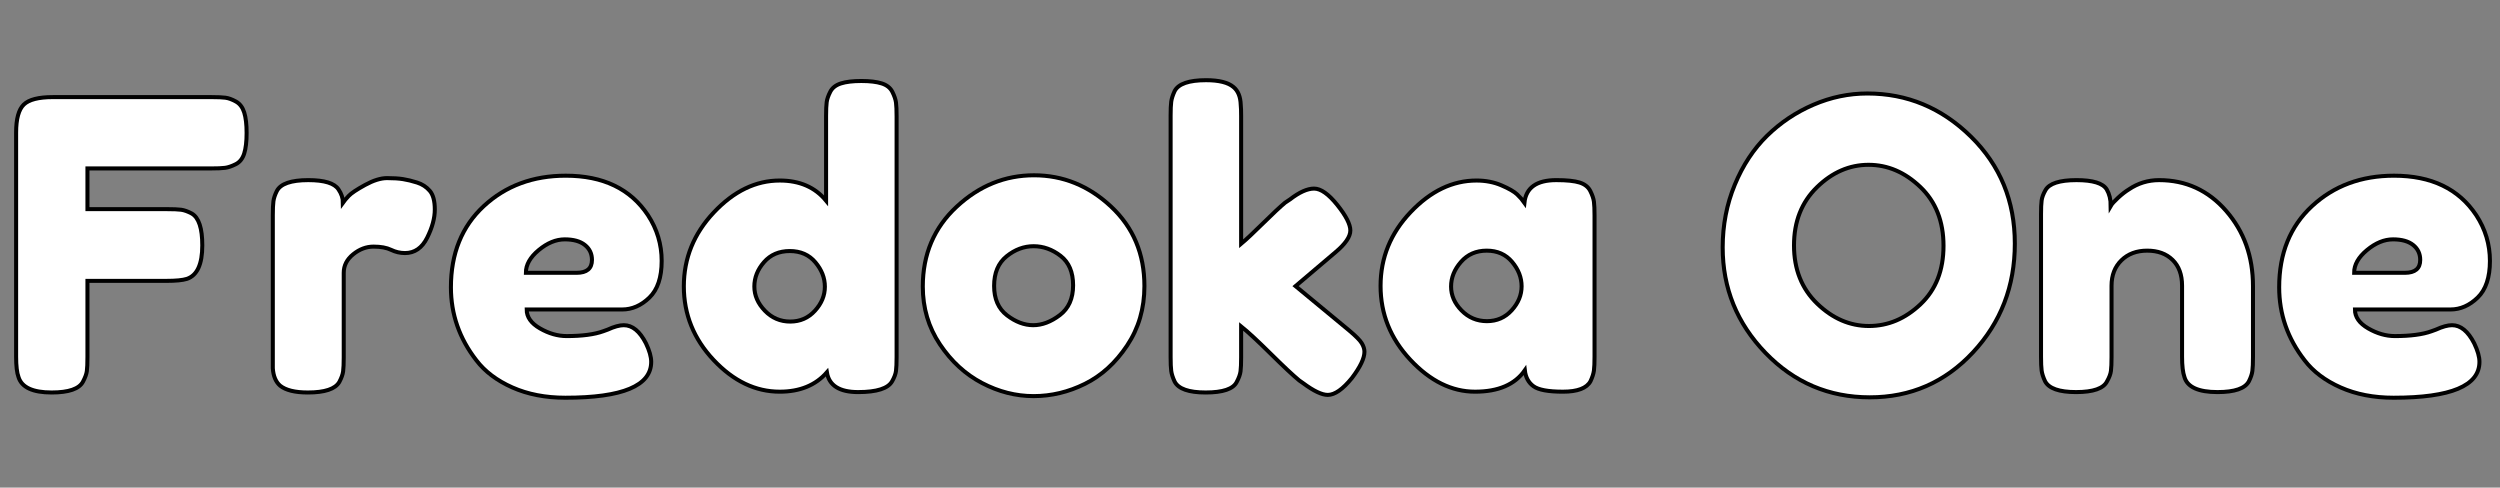 <svg xmlns="http://www.w3.org/2000/svg" xmlns:xlink="http://www.w3.org/1999/xlink" style="background-color:transparent" width="620.4" height="121"><rect width="100%" height="100%" fill="#808080" stroke="none"/><path stroke="black" fill="white" d="M13.10 24.10L52.50 24.10L52.50 24.10Q54.80 24.10 55.95 24.25L55.95 24.25L55.95 24.25Q57.10 24.40 58.55 25.20L58.55 25.20L58.55 25.20Q60 26 60.60 27.90L60.60 27.90L60.60 27.90Q61.20 29.80 61.20 33L61.20 33L61.20 33Q61.20 36.20 60.60 38.10L60.60 38.10L60.60 38.10Q60 40 58.50 40.75L58.50 40.75L58.50 40.75Q57 41.50 55.85 41.65L55.85 41.65L55.85 41.65Q54.70 41.80 52.30 41.80L52.30 41.80L21.70 41.80L21.70 51.90L41.40 51.90L41.40 51.90Q43.80 51.90 44.95 52.05L44.95 52.05L44.95 52.05Q46.10 52.20 47.60 53L47.60 53L47.60 53Q50.20 54.50 50.20 60.90L50.20 60.90L50.20 60.90Q50.20 67.90 46.40 69.20L46.40 69.20L46.40 69.20Q44.80 69.70 41.30 69.70L41.30 69.70L21.70 69.70L21.70 88.60L21.70 88.60Q21.70 91 21.55 92.10L21.55 92.10L21.55 92.10Q21.40 93.20 20.60 94.70L20.60 94.70L20.60 94.70Q19.20 97.40 12.80 97.40L12.80 97.40L12.80 97.40Q5.80 97.40 4.60 93.60L4.60 93.60L4.60 93.60Q4 92 4 88.50L4 88.50L4 32.90L4 32.90Q4 27.80 5.90 25.95L5.90 25.95L5.90 25.95Q7.80 24.10 13.10 24.10L13.10 24.10Z"></path><path stroke="black" fill="white" d="M103.50 45.30L103.50 45.30L103.50 45.30Q105.40 45.90 106.65 47.35L106.65 47.35L106.65 47.35Q107.90 48.80 107.90 52L107.90 52L107.90 52Q107.90 55.20 106 59L106 59L106 59Q104.10 62.80 100.50 62.80L100.50 62.80L100.50 62.80Q98.70 62.80 97.05 62.00L97.05 62.00L97.05 62.00Q95.40 61.20 92.70 61.20L92.70 61.20L92.70 61.20Q90 61.20 87.65 63.10L87.65 63.10L87.65 63.10Q85.30 65 85.30 67.70L85.30 67.70L85.30 88.70L85.30 88.70Q85.30 91 85.15 92.15L85.15 92.15L85.15 92.15Q85 93.30 84.20 94.80L84.20 94.80L84.20 94.80Q82.70 97.40 76.40 97.40L76.40 97.40L76.40 97.40Q71.60 97.40 69.50 95.70L69.50 95.70L69.50 95.70Q67.90 94.30 67.70 91.40L67.70 91.40L67.70 91.40Q67.70 90.40 67.70 88.50L67.70 88.50L67.70 53.40L67.70 53.40Q67.70 51.10 67.85 49.95L67.85 49.95L67.85 49.95Q68 48.80 68.70 47.40L68.70 47.40L68.70 47.40Q70.10 44.70 76.50 44.70L76.50 44.70L76.50 44.70Q82.50 44.70 84 47L84 47L84 47Q85.10 48.60 85.10 50.30L85.10 50.30L85.10 50.30Q85.60 49.60 86.55 48.60L86.55 48.60L86.55 48.60Q87.50 47.60 90.60 45.90L90.60 45.90L90.60 45.90Q93.70 44.20 96.05 44.20L96.05 44.20L96.05 44.20Q98.40 44.20 100 44.45L100 44.45L100 44.45Q101.60 44.70 103.50 45.30Z"></path><path stroke="black" fill="white" d="M164.20 64.75L164.20 64.75L164.20 64.75Q164.20 70.90 161.15 73.85L161.15 73.85L161.15 73.85Q158.10 76.80 154.40 76.80L154.40 76.80L130.70 76.80L130.70 76.80Q130.70 79.60 134 81.50L134 81.50L134 81.50Q137.30 83.40 140.60 83.40L140.60 83.40L140.60 83.40Q146.40 83.40 149.70 82.20L149.70 82.20L150.80 81.80L150.80 81.80Q153.20 80.70 154.80 80.70L154.80 80.70L154.80 80.70Q158 80.70 160.30 85.20L160.30 85.20L160.30 85.20Q161.60 87.90 161.60 89.80L161.60 89.80L161.60 89.80Q161.60 98.70 140.30 98.70L140.30 98.70L140.30 98.70Q132.90 98.70 127.15 96.15L127.15 96.15L127.15 96.15Q121.40 93.60 118.20 89.40L118.20 89.40L118.20 89.40Q111.90 81.30 111.90 71.30L111.90 71.30L111.90 71.30Q111.90 58.70 120.05 51.15L120.05 51.15L120.05 51.15Q128.20 43.60 140.40 43.60L140.40 43.60L140.40 43.60Q154.30 43.60 160.80 53.40L160.80 53.40L160.80 53.40Q164.20 58.60 164.20 64.75ZM130.50 67.70L143.10 67.70L143.10 67.70Q146.90 67.70 146.90 64.50L146.90 64.50L146.90 64.50Q146.90 62.20 145.15 60.80L145.15 60.80L145.15 60.80Q143.40 59.40 140.15 59.40L140.15 59.40L140.15 59.40Q136.90 59.40 133.70 62.05L133.70 62.05L133.70 62.05Q130.50 64.70 130.50 67.70L130.50 67.70Z"></path><path stroke="black" fill="white" d="M206.05 22.75L206.05 22.75L206.05 22.75Q206.80 21.30 208.70 20.70L208.70 20.70L208.70 20.70Q210.60 20.10 213.75 20.10L213.75 20.10L213.75 20.10Q216.90 20.10 218.80 20.70L218.80 20.70L218.80 20.70Q220.70 21.30 221.45 22.80L221.45 22.80L221.45 22.80Q222.20 24.30 222.35 25.45L222.35 25.45L222.35 25.45Q222.50 26.60 222.50 28.90L222.50 28.90L222.50 88.60L222.50 88.60Q222.50 90.90 222.35 92.05L222.35 92.05L222.35 92.05Q222.20 93.20 221.40 94.60L221.40 94.60L221.40 94.60Q219.90 97.30 212.95 97.30L212.95 97.30L212.95 97.30Q206.00 97.30 205.20 92.40L205.20 92.40L205.20 92.40Q201.00 97.20 193.50 97.20L193.50 97.20L193.50 97.20Q184.50 97.20 177.10 89.35L177.10 89.35L177.10 89.35Q169.70 81.50 169.70 71.05L169.70 71.05L169.70 71.05Q169.70 60.60 177.15 52.70L177.15 52.70L177.15 52.70Q184.60 44.80 193.50 44.80L193.50 44.80L193.50 44.80Q200.90 44.80 205.00 49.80L205.00 49.80L205.00 28.80L205.00 28.80Q205.00 26.50 205.15 25.35L205.15 25.35L205.15 25.35Q205.30 24.20 206.05 22.75ZM189.80 77.10L189.80 77.10L189.80 77.10Q192.40 79.80 196.10 79.80L196.10 79.80L196.10 79.80Q199.80 79.80 202.25 77.10L202.25 77.10L202.25 77.10Q204.70 74.40 204.70 71.15L204.70 71.15L204.70 71.15Q204.70 67.90 202.35 65.10L202.35 65.10L202.35 65.10Q200.00 62.30 196.00 62.30L196.00 62.30L196.00 62.30Q192.00 62.30 189.60 65.05L189.60 65.05L189.60 65.05Q187.20 67.80 187.20 71.10L187.20 71.10L187.20 71.10Q187.20 74.40 189.80 77.10Z"></path><path stroke="black" fill="white" d="M229.00 71.10L229.00 71.10Q229.00 59.10 237.40 51.30L237.40 51.30L237.40 51.30Q245.80 43.50 256.60 43.50L256.60 43.50L256.60 43.50Q267.40 43.50 275.70 51.25L275.70 51.25L275.70 51.25Q284 59 284 71L284 71L284 71Q284 79.30 279.70 85.75L279.70 85.75L279.70 85.75Q275.40 92.20 269.25 95.25L269.25 95.25L269.25 95.25Q263.10 98.30 256.50 98.30L256.50 98.30L256.50 98.30Q249.90 98.30 243.70 95.05L243.70 95.05L243.70 95.05Q237.50 91.80 233.25 85.45L233.25 85.45L233.25 85.45Q229.00 79.10 229.00 71.10L229.00 71.10ZM249.90 78.25L249.90 78.25L249.90 78.25Q253.10 80.70 256.40 80.70L256.40 80.70L256.40 80.70Q259.70 80.70 263 78.20L263 78.20L263 78.20Q266.30 75.70 266.30 70.80L266.30 70.80L266.30 70.80Q266.30 65.90 263.20 63.50L263.20 63.50L263.20 63.50Q260.10 61.10 256.50 61.10L256.50 61.10L256.50 61.10Q252.90 61.10 249.80 63.60L249.80 63.60L249.80 63.60Q246.70 66.10 246.70 70.95L246.70 70.95L246.70 70.95Q246.70 75.80 249.90 78.25Z"></path><path stroke="black" fill="white" d="M331.40 62.60L321.50 71L334.80 82L334.80 82Q337.30 84.10 337.95 85.20L337.95 85.20L337.95 85.20Q338.60 86.30 338.60 87.30L338.60 87.30L338.60 87.30Q338.60 89.70 335.50 93.80L335.50 93.80L335.50 93.80Q332.10 98 329.50 98L329.50 98L329.50 98Q327.30 98 323.40 95.10L323.40 95.10L322.40 94.40L322.40 94.40Q320.10 92.50 315.30 87.75L315.30 87.75L315.30 87.75Q310.50 83 308 81L308 81L308 88.70L308 88.70Q308 91 307.85 92.15L307.85 92.15L307.85 92.15Q307.70 93.30 306.90 94.80L306.90 94.80L306.90 94.80Q305.60 97.40 299.20 97.40L299.20 97.40L299.20 97.40Q292.90 97.40 291.50 94.70L291.50 94.70L291.50 94.70Q290.80 93.20 290.65 92.05L290.65 92.05L290.65 92.05Q290.50 90.90 290.50 88.60L290.50 88.60L290.50 28.70L290.50 28.70Q290.50 26.40 290.65 25.25L290.65 25.25L290.65 25.25Q290.80 24.10 291.50 22.60L291.50 22.60L291.50 22.60Q292.90 19.90 299.30 19.90L299.30 19.90L299.30 19.90Q304.10 19.90 306.10 21.60L306.10 21.60L306.10 21.60Q307.80 23 307.90 26L307.90 26L307.90 26Q308 26.90 308 28.80L308 28.80L308 60.50L308 60.50Q309.80 59 313.45 55.40L313.45 55.40L313.45 55.40Q317.10 51.80 318.90 50.30L318.90 50.30L320.10 49.50L320.10 49.50Q323.60 46.80 326.10 46.80L326.10 46.80L326.10 46.80Q328.60 46.80 331.85 50.85L331.85 50.85L331.85 50.85Q335.10 54.90 335.10 57.20L335.10 57.20L335.10 57.20Q335.10 59.50 331.40 62.60L331.40 62.60Z"></path><path stroke="black" fill="white" d="M378.30 50.30L378.30 50.30L378.30 50.30Q378.90 44.70 386.20 44.70L386.20 44.70L386.20 44.70Q390.10 44.70 392 45.30L392 45.30L392 45.30Q393.90 45.90 394.65 47.40L394.65 47.40L394.65 47.40Q395.40 48.90 395.55 50.05L395.55 50.05L395.55 50.05Q395.70 51.20 395.70 53.50L395.70 53.50L395.70 88.50L395.70 88.50Q395.70 90.80 395.55 91.95L395.55 91.95L395.55 91.95Q395.40 93.10 394.70 94.60L394.70 94.60L394.70 94.60Q393.30 97.20 387.85 97.20L387.85 97.20L387.85 97.20Q382.40 97.20 380.55 95.85L380.55 95.85L380.55 95.85Q378.70 94.50 378.40 91.90L378.40 91.90L378.40 91.90Q374.70 97.20 366.05 97.20L366.05 97.20L366.05 97.20Q357.40 97.20 350 89.30L350 89.30L350 89.30Q342.60 81.40 342.60 70.95L342.60 70.95L342.60 70.95Q342.60 60.50 350.05 52.65L350.05 52.65L350.05 52.65Q357.50 44.80 366.40 44.80L366.40 44.80L366.40 44.80Q369.80 44.80 372.60 46L372.60 46L372.60 46Q375.40 47.20 376.50 48.25L376.50 48.25L376.50 48.25Q377.60 49.30 378.30 50.30ZM360.10 71.10L360.10 71.10L360.10 71.10Q360.10 74.40 362.70 77.05L362.70 77.05L362.70 77.05Q365.30 79.70 369 79.70L369 79.70L369 79.70Q372.70 79.70 375.15 77L375.15 77L375.15 77Q377.60 74.30 377.60 71.05L377.60 71.05L377.60 71.05Q377.60 67.80 375.25 65L375.25 65L375.25 65Q372.90 62.20 368.95 62.20L368.95 62.20L368.95 62.20Q365 62.20 362.55 65L362.55 65L362.55 65Q360.10 67.80 360.10 71.10Z"></path><path stroke="black" fill="white" d=""></path><path stroke="black" fill="white" d="M463.40 23.20L463.40 23.20L463.40 23.20Q478.20 23.20 489.10 33.90L489.10 33.90L489.10 33.90Q500.00 44.60 500.00 60.45L500.00 60.45L500.00 60.45Q500.00 76.30 489.60 87.45L489.60 87.45L489.60 87.45Q479.20 98.60 464.00 98.60L464.00 98.60L464.00 98.60Q448.80 98.60 438.15 87.60L438.15 87.60L438.15 87.60Q427.50 76.60 427.50 61.40L427.50 61.40L427.50 61.40Q427.50 53.10 430.50 45.85L430.50 45.85L430.50 45.85Q433.50 38.60 438.50 33.70L438.50 33.70L438.50 33.70Q443.50 28.80 450.00 26L450.00 26L450.00 26Q456.50 23.20 463.40 23.20ZM445.20 60.90L445.20 60.90L445.20 60.90Q445.20 69.80 450.95 75.35L450.95 75.35L450.95 75.35Q456.70 80.90 463.80 80.90L463.80 80.90L463.80 80.90Q470.90 80.90 476.60 75.50L476.60 75.50L476.60 75.50Q482.30 70.10 482.30 61.00L482.30 61.00L482.30 61.00Q482.30 51.90 476.55 46.40L476.55 46.40L476.55 46.40Q470.80 40.90 463.70 40.90L463.70 40.90L463.70 40.90Q456.60 40.90 450.90 46.45L450.90 46.45L450.90 46.45Q445.20 52 445.20 60.90Z"></path><path stroke="black" fill="white" d="M535.80 44.70L535.80 44.70L535.80 44.70Q545.80 44.70 552.45 52.35L552.45 52.35L552.45 52.35Q559.10 60.00 559.10 71L559.10 71L559.10 88.60L559.10 88.60Q559.10 90.90 558.95 92.05L558.95 92.05L558.95 92.05Q558.80 93.20 558.10 94.60L558.10 94.60L558.10 94.60Q556.70 97.30 550.30 97.30L550.30 97.30L550.30 97.30Q543.20 97.30 542.10 93.60L542.10 93.60L542.10 93.60Q541.50 91.90 541.50 88.50L541.50 88.50L541.50 70.90L541.50 70.90Q541.50 66.80 539.15 64.50L539.15 64.50L539.15 64.50Q536.80 62.20 532.85 62.20L532.85 62.20L532.85 62.20Q528.90 62.20 526.45 64.60L526.45 64.60L526.45 64.60Q524 67 524 70.90L524 70.90L524 88.60L524 88.60Q524 90.90 523.85 92.05L523.85 92.05L523.85 92.05Q523.70 93.20 522.90 94.60L522.90 94.60L522.90 94.60Q521.60 97.30 515.20 97.30L515.20 97.30L515.20 97.30Q508.90 97.30 507.50 94.60L507.50 94.60L507.50 94.60Q506.80 93.10 506.65 91.95L506.65 91.95L506.65 91.95Q506.50 90.80 506.50 88.50L506.50 88.50L506.50 53.10L506.50 53.10Q506.50 50.90 506.65 49.75L506.65 49.75L506.65 49.75Q506.80 48.60 507.60 47.20L507.60 47.20L507.60 47.20Q509.00 44.70 515.30 44.70L515.30 44.70L515.30 44.70Q521.40 44.70 522.80 47L522.80 47L522.80 47Q523.80 48.70 523.80 51.10L523.80 51.10L523.80 51.10Q524.20 50.40 525.60 49.10L525.60 49.10L525.60 49.10Q527 47.80 528.30 47L528.30 47L528.30 47Q531.70 44.70 535.80 44.70Z"></path><path stroke="black" fill="white" d="M617.90 64.75L617.90 64.75L617.90 64.75Q617.90 70.90 614.85 73.85L614.85 73.85L614.85 73.85Q611.80 76.80 608.10 76.80L608.10 76.80L584.40 76.80L584.40 76.80Q584.40 79.60 587.70 81.50L587.70 81.50L587.70 81.50Q591 83.40 594.30 83.40L594.30 83.40L594.30 83.40Q600.10 83.40 603.40 82.20L603.40 82.20L604.50 81.80L604.50 81.80Q606.90 80.70 608.50 80.70L608.50 80.70L608.50 80.70Q611.70 80.70 614 85.20L614 85.20L614 85.20Q615.30 87.90 615.30 89.80L615.30 89.80L615.30 89.80Q615.30 98.70 594 98.70L594 98.70L594 98.70Q586.60 98.70 580.85 96.15L580.85 96.15L580.85 96.15Q575.10 93.60 571.90 89.40L571.90 89.40L571.90 89.40Q565.60 81.30 565.60 71.30L565.60 71.30L565.60 71.30Q565.60 58.70 573.75 51.15L573.75 51.15L573.75 51.15Q581.90 43.60 594.10 43.60L594.10 43.60L594.10 43.60Q608 43.60 614.50 53.40L614.50 53.40L614.50 53.40Q617.90 58.60 617.90 64.75ZM584.20 67.70L596.80 67.70L596.80 67.70Q600.60 67.70 600.60 64.50L600.60 64.50L600.60 64.50Q600.60 62.20 598.85 60.80L598.85 60.80L598.85 60.80Q597.10 59.40 593.85 59.40L593.85 59.40L593.85 59.40Q590.60 59.40 587.40 62.05L587.40 62.05L587.40 62.05Q584.20 64.70 584.20 67.70L584.20 67.70Z"></path></svg>